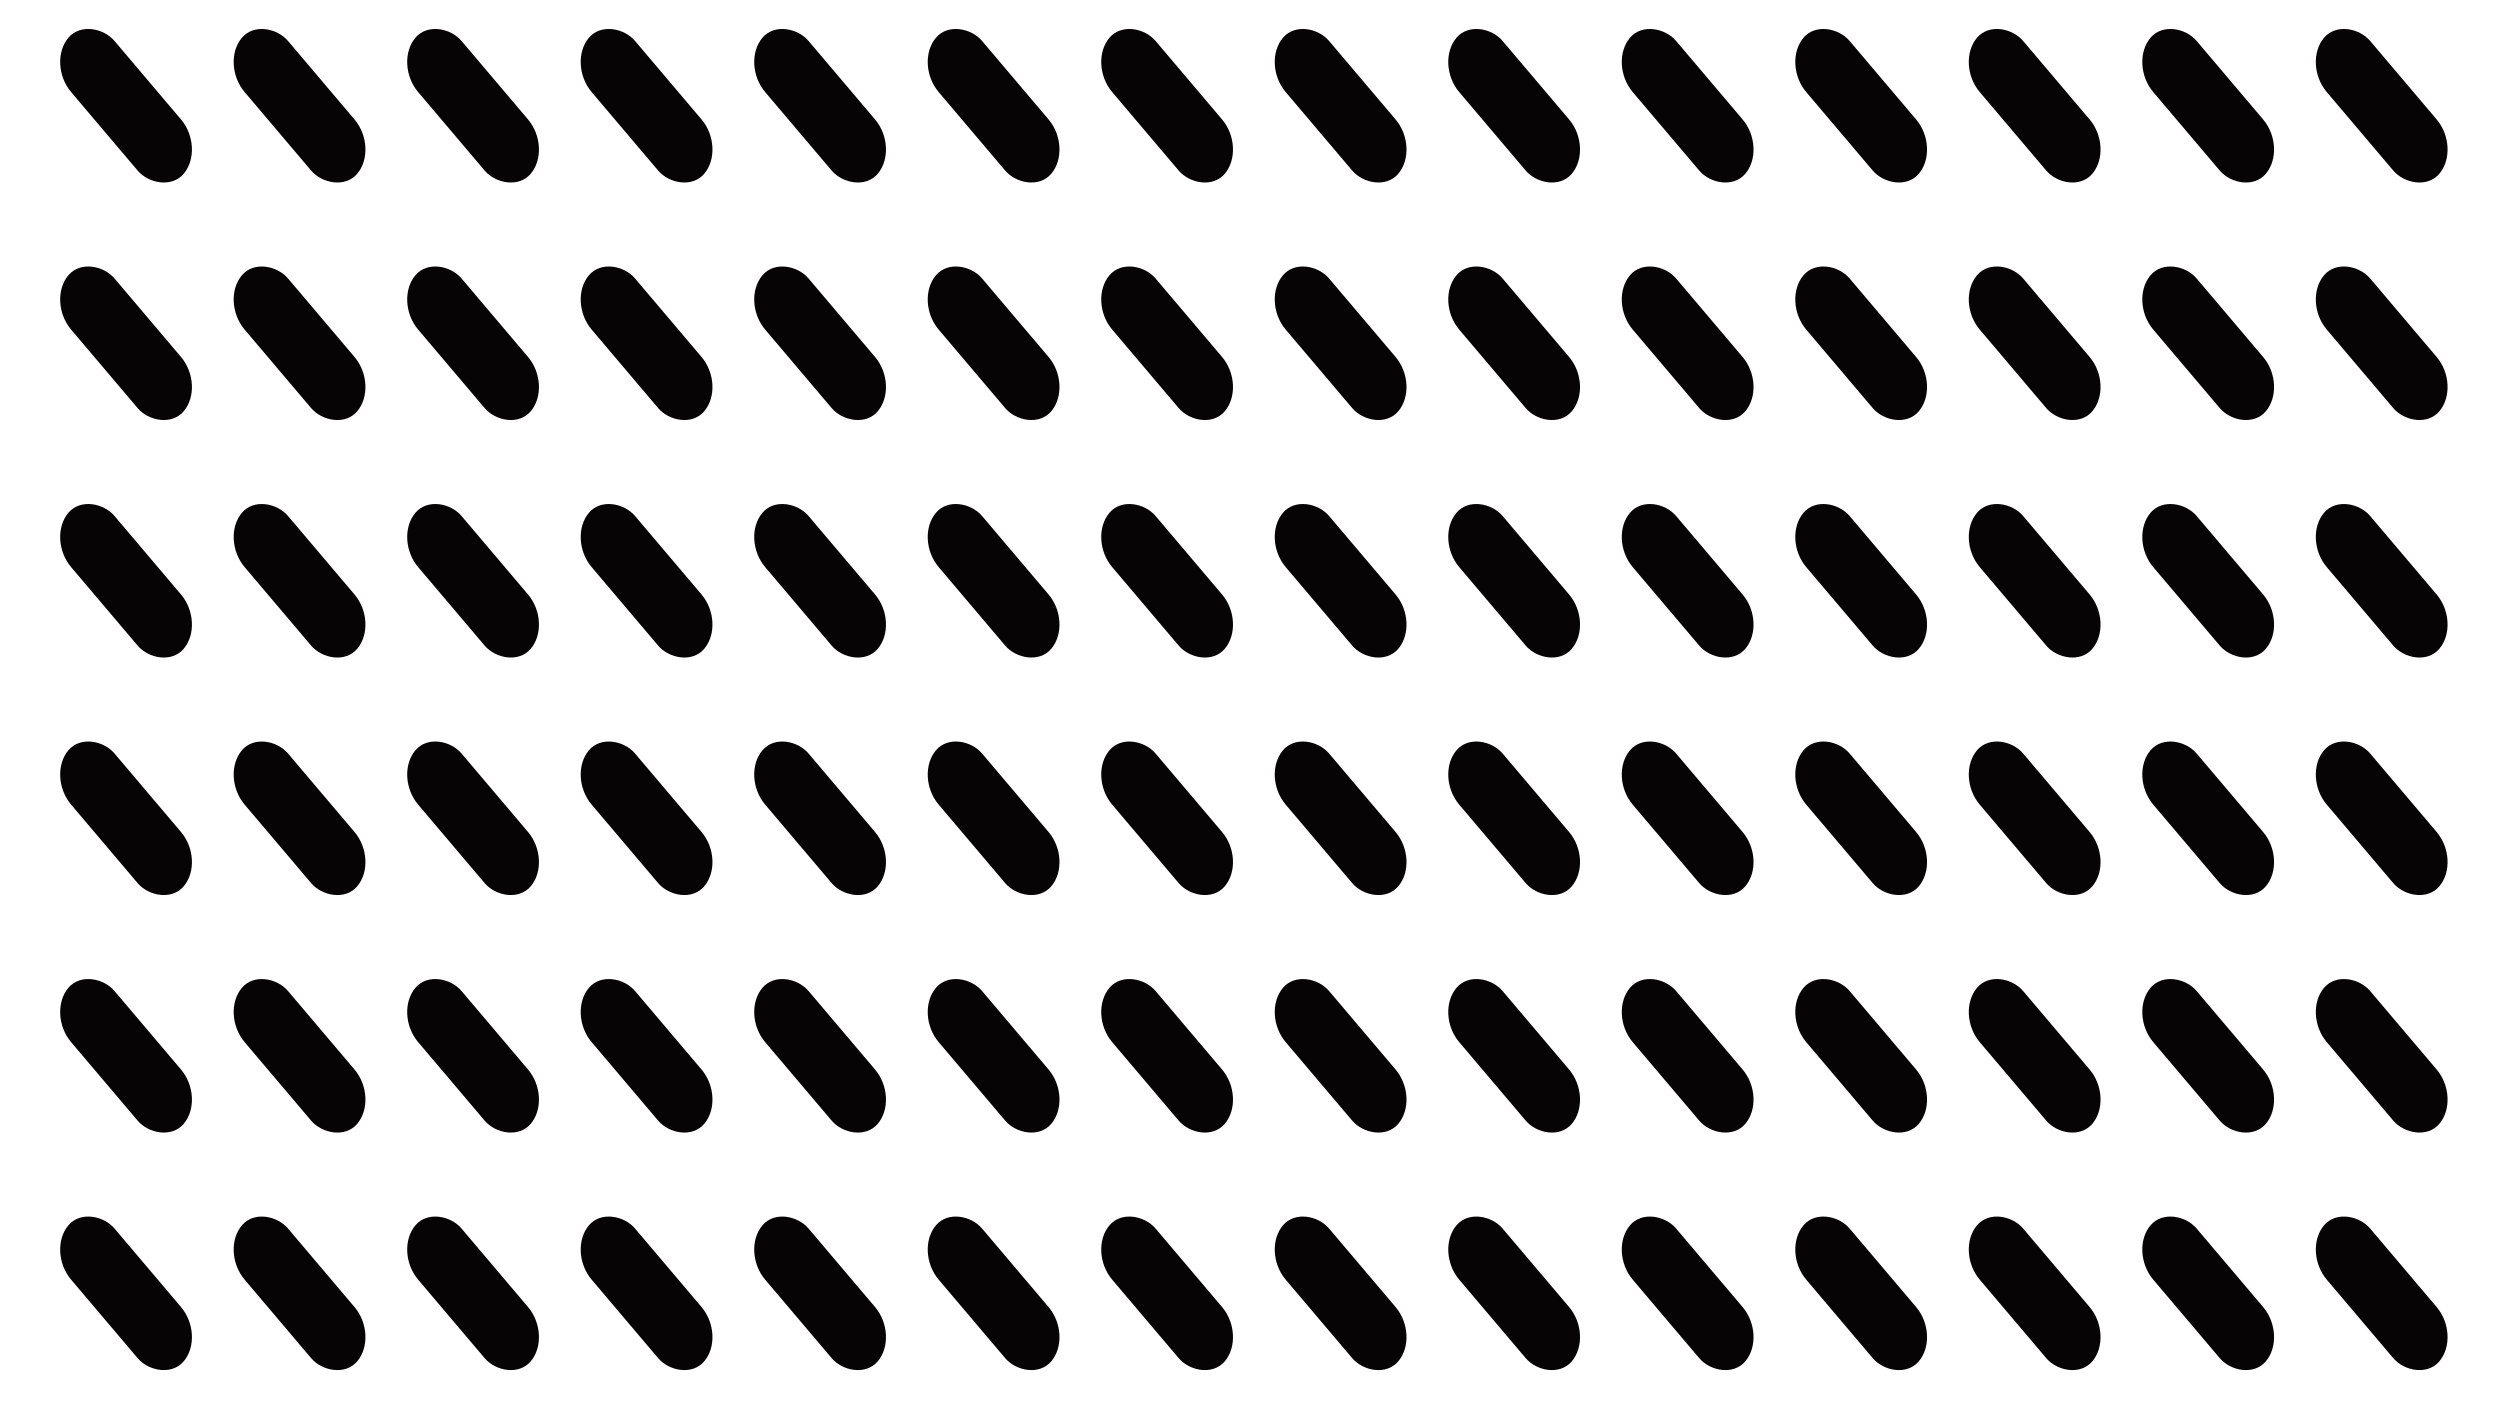 <?xml version="1.0" encoding="UTF-8" standalone="no"?>
<!-- Created with Inkscape (http://www.inkscape.org/) -->

<svg
   width="160mm"
   height="90mm"
   viewBox="0 0 160 90"
   version="1.1"
   id="svg1"
   inkscape:version="1.4.2 (ebf0e940d0, 2025-05-08)"
   sodipodi:docname="background1.svg"
   xmlns:inkscape="http://www.inkscape.org/namespaces/inkscape"
   xmlns:sodipodi="http://sodipodi.sourceforge.net/DTD/sodipodi-0.dtd"
   xmlns="http://www.w3.org/2000/svg"
   xmlns:svg="http://www.w3.org/2000/svg">
  <sodipodi:namedview
     id="namedview1"
     pagecolor="#505050"
     bordercolor="#eeeeee"
     borderopacity="1"
     inkscape:showpageshadow="0"
     inkscape:pageopacity="0"
     inkscape:pagecheckerboard="0"
     inkscape:deskcolor="#505050"
     inkscape:document-units="mm"
     inkscape:zoom="0.63370775"
     inkscape:cx="516.01073"
     inkscape:cy="392.9256"
     inkscape:window-width="2560"
     inkscape:window-height="1413"
     inkscape:window-x="0"
     inkscape:window-y="0"
     inkscape:window-maximized="0"
     inkscape:current-layer="layer1" />
  <defs
     id="defs1" />
  <g
     inkscape:label="Layer 1"
     inkscape:groupmode="layer"
     id="layer1"
     transform="translate(-15.057,-70.855)">
    <rect
       style="fill:#000000;fill-opacity:0;fill-rule:evenodd;stroke-width:2.46"
       id="rect1"
       width="160"
       height="90"
       x="15.057"
       y="70.855" />
    <g
       id="g277"
       transform="matrix(0.394,0,0,0.465,51.459,-36.359)">
      <g
         id="g205"
         transform="matrix(0.901,0,0,0.901,206.258,32.482)">
        <rect
           style="fill:#060405;fill-opacity:1;fill-rule:evenodd;stroke:none;stroke-width:1.114;stroke-opacity:1"
           id="rect192"
           width="11.053"
           height="29.393"
           x="-390.718"
           y="-66.128"
           ry="6.218"
           rx="5.526"
           transform="rotate(-45)" />
        <rect
           style="fill:#060405;fill-opacity:1;fill-rule:evenodd;stroke:none;stroke-width:1.114;stroke-opacity:1"
           id="rect193"
           width="11.053"
           height="29.393"
           x="-368.599"
           y="-44.008"
           ry="6.218"
           rx="5.526"
           transform="rotate(-45)" />
        <rect
           style="fill:#060405;fill-opacity:1;fill-rule:evenodd;stroke:none;stroke-width:1.114;stroke-opacity:1"
           id="rect194"
           width="11.053"
           height="29.393"
           x="-346.479"
           y="-21.889"
           ry="6.218"
           rx="5.526"
           transform="rotate(-45)" />
        <rect
           style="fill:#060405;fill-opacity:1;fill-rule:evenodd;stroke:none;stroke-width:1.114;stroke-opacity:1"
           id="rect195"
           width="11.053"
           height="29.393"
           x="-324.36"
           y="0.23"
           ry="6.218"
           rx="5.526"
           transform="rotate(-45)" />
        <rect
           style="fill:#060405;fill-opacity:1;fill-rule:evenodd;stroke:none;stroke-width:1.114;stroke-opacity:1"
           id="rect196"
           width="11.053"
           height="29.393"
           x="-302.241"
           y="22.35"
           ry="6.218"
           rx="5.526"
           transform="rotate(-45)" />
        <rect
           style="fill:#060405;fill-opacity:1;fill-rule:evenodd;stroke:none;stroke-width:1.114;stroke-opacity:1"
           id="rect197"
           width="11.053"
           height="29.393"
           x="-280.121"
           y="44.469"
           ry="6.218"
           rx="5.526"
           transform="rotate(-45)" />
        <rect
           style="fill:#060405;fill-opacity:1;fill-rule:evenodd;stroke:none;stroke-width:1.114;stroke-opacity:1"
           id="rect198"
           width="11.053"
           height="29.393"
           x="-258.002"
           y="66.588"
           ry="6.218"
           rx="5.526"
           transform="rotate(-45)" />
        <rect
           style="fill:#060405;fill-opacity:1;fill-rule:evenodd;stroke:none;stroke-width:1.114;stroke-opacity:1"
           id="rect199"
           width="11.053"
           height="29.393"
           x="-235.883"
           y="88.707"
           ry="6.218"
           rx="5.526"
           transform="rotate(-45)" />
        <rect
           style="fill:#060405;fill-opacity:1;fill-rule:evenodd;stroke:none;stroke-width:1.114;stroke-opacity:1"
           id="rect200"
           width="11.053"
           height="29.393"
           x="-213.764"
           y="110.827"
           ry="6.218"
           rx="5.526"
           transform="rotate(-45)" />
        <rect
           style="fill:#060405;fill-opacity:1;fill-rule:evenodd;stroke:none;stroke-width:1.114;stroke-opacity:1"
           id="rect201"
           width="11.053"
           height="29.393"
           x="-191.644"
           y="132.946"
           ry="6.218"
           rx="5.526"
           transform="rotate(-45)" />
        <rect
           style="fill:#060405;fill-opacity:1;fill-rule:evenodd;stroke:none;stroke-width:1.114;stroke-opacity:1"
           id="rect202"
           width="11.053"
           height="29.393"
           x="-169.525"
           y="155.065"
           ry="6.218"
           rx="5.526"
           transform="rotate(-45)" />
        <rect
           style="fill:#060405;fill-opacity:1;fill-rule:evenodd;stroke:none;stroke-width:1.114;stroke-opacity:1"
           id="rect203"
           width="11.053"
           height="29.393"
           x="-147.406"
           y="177.184"
           ry="6.218"
           rx="5.526"
           transform="rotate(-45)" />
        <rect
           style="fill:#060405;fill-opacity:1;fill-rule:evenodd;stroke:none;stroke-width:1.114;stroke-opacity:1"
           id="rect204"
           width="11.053"
           height="29.393"
           x="-125.287"
           y="199.304"
           ry="6.218"
           rx="5.526"
           transform="rotate(-45)" />
        <rect
           style="fill:#060405;fill-opacity:1;fill-rule:evenodd;stroke:none;stroke-width:1.114;stroke-opacity:1"
           id="rect205"
           width="11.053"
           height="29.393"
           x="-103.167"
           y="221.423"
           ry="6.218"
           rx="5.526"
           transform="rotate(-45)" />
      </g>
      <g
         id="g219"
         transform="matrix(0.901,0,0,0.901,206.258,65.173)">
        <rect
           style="fill:#060405;fill-opacity:1;fill-rule:evenodd;stroke:none;stroke-width:1.114;stroke-opacity:1"
           id="rect206"
           width="11.053"
           height="29.393"
           x="-390.718"
           y="-66.128"
           ry="6.218"
           rx="5.526"
           transform="rotate(-45)" />
        <rect
           style="fill:#060405;fill-opacity:1;fill-rule:evenodd;stroke:none;stroke-width:1.114;stroke-opacity:1"
           id="rect207"
           width="11.053"
           height="29.393"
           x="-368.599"
           y="-44.008"
           ry="6.218"
           rx="5.526"
           transform="rotate(-45)" />
        <rect
           style="fill:#060405;fill-opacity:1;fill-rule:evenodd;stroke:none;stroke-width:1.114;stroke-opacity:1"
           id="rect208"
           width="11.053"
           height="29.393"
           x="-346.479"
           y="-21.889"
           ry="6.218"
           rx="5.526"
           transform="rotate(-45)" />
        <rect
           style="fill:#060405;fill-opacity:1;fill-rule:evenodd;stroke:none;stroke-width:1.114;stroke-opacity:1"
           id="rect209"
           width="11.053"
           height="29.393"
           x="-324.36"
           y="0.23"
           ry="6.218"
           rx="5.526"
           transform="rotate(-45)" />
        <rect
           style="fill:#060405;fill-opacity:1;fill-rule:evenodd;stroke:none;stroke-width:1.114;stroke-opacity:1"
           id="rect210"
           width="11.053"
           height="29.393"
           x="-302.241"
           y="22.35"
           ry="6.218"
           rx="5.526"
           transform="rotate(-45)" />
        <rect
           style="fill:#060405;fill-opacity:1;fill-rule:evenodd;stroke:none;stroke-width:1.114;stroke-opacity:1"
           id="rect211"
           width="11.053"
           height="29.393"
           x="-280.121"
           y="44.469"
           ry="6.218"
           rx="5.526"
           transform="rotate(-45)" />
        <rect
           style="fill:#060405;fill-opacity:1;fill-rule:evenodd;stroke:none;stroke-width:1.114;stroke-opacity:1"
           id="rect212"
           width="11.053"
           height="29.393"
           x="-258.002"
           y="66.588"
           ry="6.218"
           rx="5.526"
           transform="rotate(-45)" />
        <rect
           style="fill:#060405;fill-opacity:1;fill-rule:evenodd;stroke:none;stroke-width:1.114;stroke-opacity:1"
           id="rect213"
           width="11.053"
           height="29.393"
           x="-235.883"
           y="88.707"
           ry="6.218"
           rx="5.526"
           transform="rotate(-45)" />
        <rect
           style="fill:#060405;fill-opacity:1;fill-rule:evenodd;stroke:none;stroke-width:1.114;stroke-opacity:1"
           id="rect214"
           width="11.053"
           height="29.393"
           x="-213.764"
           y="110.827"
           ry="6.218"
           rx="5.526"
           transform="rotate(-45)" />
        <rect
           style="fill:#060405;fill-opacity:1;fill-rule:evenodd;stroke:none;stroke-width:1.114;stroke-opacity:1"
           id="rect215"
           width="11.053"
           height="29.393"
           x="-191.644"
           y="132.946"
           ry="6.218"
           rx="5.526"
           transform="rotate(-45)" />
        <rect
           style="fill:#060405;fill-opacity:1;fill-rule:evenodd;stroke:none;stroke-width:1.114;stroke-opacity:1"
           id="rect216"
           width="11.053"
           height="29.393"
           x="-169.525"
           y="155.065"
           ry="6.218"
           rx="5.526"
           transform="rotate(-45)" />
        <rect
           style="fill:#060405;fill-opacity:1;fill-rule:evenodd;stroke:none;stroke-width:1.114;stroke-opacity:1"
           id="rect217"
           width="11.053"
           height="29.393"
           x="-147.406"
           y="177.184"
           ry="6.218"
           rx="5.526"
           transform="rotate(-45)" />
        <rect
           style="fill:#060405;fill-opacity:1;fill-rule:evenodd;stroke:none;stroke-width:1.114;stroke-opacity:1"
           id="rect218"
           width="11.053"
           height="29.393"
           x="-125.287"
           y="199.304"
           ry="6.218"
           rx="5.526"
           transform="rotate(-45)" />
        <rect
           style="fill:#060405;fill-opacity:1;fill-rule:evenodd;stroke:none;stroke-width:1.114;stroke-opacity:1"
           id="rect219"
           width="11.053"
           height="29.393"
           x="-103.167"
           y="221.423"
           ry="6.218"
           rx="5.526"
           transform="rotate(-45)" />
      </g>
      <g
         id="g233"
         transform="matrix(0.901,0,0,0.901,206.258,97.863)">
        <rect
           style="fill:#060405;fill-opacity:1;fill-rule:evenodd;stroke:none;stroke-width:1.114;stroke-opacity:1"
           id="rect220"
           width="11.053"
           height="29.393"
           x="-390.718"
           y="-66.128"
           ry="6.218"
           rx="5.526"
           transform="rotate(-45)" />
        <rect
           style="fill:#060405;fill-opacity:1;fill-rule:evenodd;stroke:none;stroke-width:1.114;stroke-opacity:1"
           id="rect221"
           width="11.053"
           height="29.393"
           x="-368.599"
           y="-44.008"
           ry="6.218"
           rx="5.526"
           transform="rotate(-45)" />
        <rect
           style="fill:#060405;fill-opacity:1;fill-rule:evenodd;stroke:none;stroke-width:1.114;stroke-opacity:1"
           id="rect222"
           width="11.053"
           height="29.393"
           x="-346.479"
           y="-21.889"
           ry="6.218"
           rx="5.526"
           transform="rotate(-45)" />
        <rect
           style="fill:#060405;fill-opacity:1;fill-rule:evenodd;stroke:none;stroke-width:1.114;stroke-opacity:1"
           id="rect223"
           width="11.053"
           height="29.393"
           x="-324.36"
           y="0.23"
           ry="6.218"
           rx="5.526"
           transform="rotate(-45)" />
        <rect
           style="fill:#060405;fill-opacity:1;fill-rule:evenodd;stroke:none;stroke-width:1.114;stroke-opacity:1"
           id="rect224"
           width="11.053"
           height="29.393"
           x="-302.241"
           y="22.35"
           ry="6.218"
           rx="5.526"
           transform="rotate(-45)" />
        <rect
           style="fill:#060405;fill-opacity:1;fill-rule:evenodd;stroke:none;stroke-width:1.114;stroke-opacity:1"
           id="rect225"
           width="11.053"
           height="29.393"
           x="-280.121"
           y="44.469"
           ry="6.218"
           rx="5.526"
           transform="rotate(-45)" />
        <rect
           style="fill:#060405;fill-opacity:1;fill-rule:evenodd;stroke:none;stroke-width:1.114;stroke-opacity:1"
           id="rect226"
           width="11.053"
           height="29.393"
           x="-258.002"
           y="66.588"
           ry="6.218"
           rx="5.526"
           transform="rotate(-45)" />
        <rect
           style="fill:#060405;fill-opacity:1;fill-rule:evenodd;stroke:none;stroke-width:1.114;stroke-opacity:1"
           id="rect227"
           width="11.053"
           height="29.393"
           x="-235.883"
           y="88.707"
           ry="6.218"
           rx="5.526"
           transform="rotate(-45)" />
        <rect
           style="fill:#060405;fill-opacity:1;fill-rule:evenodd;stroke:none;stroke-width:1.114;stroke-opacity:1"
           id="rect228"
           width="11.053"
           height="29.393"
           x="-213.764"
           y="110.827"
           ry="6.218"
           rx="5.526"
           transform="rotate(-45)" />
        <rect
           style="fill:#060405;fill-opacity:1;fill-rule:evenodd;stroke:none;stroke-width:1.114;stroke-opacity:1"
           id="rect229"
           width="11.053"
           height="29.393"
           x="-191.644"
           y="132.946"
           ry="6.218"
           rx="5.526"
           transform="rotate(-45)" />
        <rect
           style="fill:#060405;fill-opacity:1;fill-rule:evenodd;stroke:none;stroke-width:1.114;stroke-opacity:1"
           id="rect230"
           width="11.053"
           height="29.393"
           x="-169.525"
           y="155.065"
           ry="6.218"
           rx="5.526"
           transform="rotate(-45)" />
        <rect
           style="fill:#060405;fill-opacity:1;fill-rule:evenodd;stroke:none;stroke-width:1.114;stroke-opacity:1"
           id="rect231"
           width="11.053"
           height="29.393"
           x="-147.406"
           y="177.184"
           ry="6.218"
           rx="5.526"
           transform="rotate(-45)" />
        <rect
           style="fill:#060405;fill-opacity:1;fill-rule:evenodd;stroke:none;stroke-width:1.114;stroke-opacity:1"
           id="rect232"
           width="11.053"
           height="29.393"
           x="-125.287"
           y="199.304"
           ry="6.218"
           rx="5.526"
           transform="rotate(-45)" />
        <rect
           style="fill:#060405;fill-opacity:1;fill-rule:evenodd;stroke:none;stroke-width:1.114;stroke-opacity:1"
           id="rect233"
           width="11.053"
           height="29.393"
           x="-103.167"
           y="221.423"
           ry="6.218"
           rx="5.526"
           transform="rotate(-45)" />
      </g>
      <g
         id="g247"
         transform="matrix(0.901,0,0,0.901,206.258,130.553)">
        <rect
           style="fill:#060405;fill-opacity:1;fill-rule:evenodd;stroke:none;stroke-width:1.114;stroke-opacity:1"
           id="rect234"
           width="11.053"
           height="29.393"
           x="-390.718"
           y="-66.128"
           ry="6.218"
           rx="5.526"
           transform="rotate(-45)" />
        <rect
           style="fill:#060405;fill-opacity:1;fill-rule:evenodd;stroke:none;stroke-width:1.114;stroke-opacity:1"
           id="rect235"
           width="11.053"
           height="29.393"
           x="-368.599"
           y="-44.008"
           ry="6.218"
           rx="5.526"
           transform="rotate(-45)" />
        <rect
           style="fill:#060405;fill-opacity:1;fill-rule:evenodd;stroke:none;stroke-width:1.114;stroke-opacity:1"
           id="rect236"
           width="11.053"
           height="29.393"
           x="-346.479"
           y="-21.889"
           ry="6.218"
           rx="5.526"
           transform="rotate(-45)" />
        <rect
           style="fill:#060405;fill-opacity:1;fill-rule:evenodd;stroke:none;stroke-width:1.114;stroke-opacity:1"
           id="rect237"
           width="11.053"
           height="29.393"
           x="-324.36"
           y="0.23"
           ry="6.218"
           rx="5.526"
           transform="rotate(-45)" />
        <rect
           style="fill:#060405;fill-opacity:1;fill-rule:evenodd;stroke:none;stroke-width:1.114;stroke-opacity:1"
           id="rect238"
           width="11.053"
           height="29.393"
           x="-302.241"
           y="22.35"
           ry="6.218"
           rx="5.526"
           transform="rotate(-45)" />
        <rect
           style="fill:#060405;fill-opacity:1;fill-rule:evenodd;stroke:none;stroke-width:1.114;stroke-opacity:1"
           id="rect239"
           width="11.053"
           height="29.393"
           x="-280.121"
           y="44.469"
           ry="6.218"
           rx="5.526"
           transform="rotate(-45)" />
        <rect
           style="fill:#060405;fill-opacity:1;fill-rule:evenodd;stroke:none;stroke-width:1.114;stroke-opacity:1"
           id="rect240"
           width="11.053"
           height="29.393"
           x="-258.002"
           y="66.588"
           ry="6.218"
           rx="5.526"
           transform="rotate(-45)" />
        <rect
           style="fill:#060405;fill-opacity:1;fill-rule:evenodd;stroke:none;stroke-width:1.114;stroke-opacity:1"
           id="rect241"
           width="11.053"
           height="29.393"
           x="-235.883"
           y="88.707"
           ry="6.218"
           rx="5.526"
           transform="rotate(-45)" />
        <rect
           style="fill:#060405;fill-opacity:1;fill-rule:evenodd;stroke:none;stroke-width:1.114;stroke-opacity:1"
           id="rect242"
           width="11.053"
           height="29.393"
           x="-213.764"
           y="110.827"
           ry="6.218"
           rx="5.526"
           transform="rotate(-45)" />
        <rect
           style="fill:#060405;fill-opacity:1;fill-rule:evenodd;stroke:none;stroke-width:1.114;stroke-opacity:1"
           id="rect243"
           width="11.053"
           height="29.393"
           x="-191.644"
           y="132.946"
           ry="6.218"
           rx="5.526"
           transform="rotate(-45)" />
        <rect
           style="fill:#060405;fill-opacity:1;fill-rule:evenodd;stroke:none;stroke-width:1.114;stroke-opacity:1"
           id="rect244"
           width="11.053"
           height="29.393"
           x="-169.525"
           y="155.065"
           ry="6.218"
           rx="5.526"
           transform="rotate(-45)" />
        <rect
           style="fill:#060405;fill-opacity:1;fill-rule:evenodd;stroke:none;stroke-width:1.114;stroke-opacity:1"
           id="rect245"
           width="11.053"
           height="29.393"
           x="-147.406"
           y="177.184"
           ry="6.218"
           rx="5.526"
           transform="rotate(-45)" />
        <rect
           style="fill:#060405;fill-opacity:1;fill-rule:evenodd;stroke:none;stroke-width:1.114;stroke-opacity:1"
           id="rect246"
           width="11.053"
           height="29.393"
           x="-125.287"
           y="199.304"
           ry="6.218"
           rx="5.526"
           transform="rotate(-45)" />
        <rect
           style="fill:#060405;fill-opacity:1;fill-rule:evenodd;stroke:none;stroke-width:1.114;stroke-opacity:1"
           id="rect247"
           width="11.053"
           height="29.393"
           x="-103.167"
           y="221.423"
           ry="6.218"
           rx="5.526"
           transform="rotate(-45)" />
      </g>
      <g
         id="g261"
         transform="matrix(0.901,0,0,0.901,206.258,163.244)">
        <rect
           style="fill:#060405;fill-opacity:1;fill-rule:evenodd;stroke:none;stroke-width:1.114;stroke-opacity:1"
           id="rect248"
           width="11.053"
           height="29.393"
           x="-390.718"
           y="-66.128"
           ry="6.218"
           rx="5.526"
           transform="rotate(-45)" />
        <rect
           style="fill:#060405;fill-opacity:1;fill-rule:evenodd;stroke:none;stroke-width:1.114;stroke-opacity:1"
           id="rect249"
           width="11.053"
           height="29.393"
           x="-368.599"
           y="-44.008"
           ry="6.218"
           rx="5.526"
           transform="rotate(-45)" />
        <rect
           style="fill:#060405;fill-opacity:1;fill-rule:evenodd;stroke:none;stroke-width:1.114;stroke-opacity:1"
           id="rect250"
           width="11.053"
           height="29.393"
           x="-346.479"
           y="-21.889"
           ry="6.218"
           rx="5.526"
           transform="rotate(-45)" />
        <rect
           style="fill:#060405;fill-opacity:1;fill-rule:evenodd;stroke:none;stroke-width:1.114;stroke-opacity:1"
           id="rect251"
           width="11.053"
           height="29.393"
           x="-324.36"
           y="0.23"
           ry="6.218"
           rx="5.526"
           transform="rotate(-45)" />
        <rect
           style="fill:#060405;fill-opacity:1;fill-rule:evenodd;stroke:none;stroke-width:1.114;stroke-opacity:1"
           id="rect252"
           width="11.053"
           height="29.393"
           x="-302.241"
           y="22.35"
           ry="6.218"
           rx="5.526"
           transform="rotate(-45)" />
        <rect
           style="fill:#060405;fill-opacity:1;fill-rule:evenodd;stroke:none;stroke-width:1.114;stroke-opacity:1"
           id="rect253"
           width="11.053"
           height="29.393"
           x="-280.121"
           y="44.469"
           ry="6.218"
           rx="5.526"
           transform="rotate(-45)" />
        <rect
           style="fill:#060405;fill-opacity:1;fill-rule:evenodd;stroke:none;stroke-width:1.114;stroke-opacity:1"
           id="rect254"
           width="11.053"
           height="29.393"
           x="-258.002"
           y="66.588"
           ry="6.218"
           rx="5.526"
           transform="rotate(-45)" />
        <rect
           style="fill:#060405;fill-opacity:1;fill-rule:evenodd;stroke:none;stroke-width:1.114;stroke-opacity:1"
           id="rect255"
           width="11.053"
           height="29.393"
           x="-235.883"
           y="88.707"
           ry="6.218"
           rx="5.526"
           transform="rotate(-45)" />
        <rect
           style="fill:#060405;fill-opacity:1;fill-rule:evenodd;stroke:none;stroke-width:1.114;stroke-opacity:1"
           id="rect256"
           width="11.053"
           height="29.393"
           x="-213.764"
           y="110.827"
           ry="6.218"
           rx="5.526"
           transform="rotate(-45)" />
        <rect
           style="fill:#060405;fill-opacity:1;fill-rule:evenodd;stroke:none;stroke-width:1.114;stroke-opacity:1"
           id="rect257"
           width="11.053"
           height="29.393"
           x="-191.644"
           y="132.946"
           ry="6.218"
           rx="5.526"
           transform="rotate(-45)" />
        <rect
           style="fill:#060405;fill-opacity:1;fill-rule:evenodd;stroke:none;stroke-width:1.114;stroke-opacity:1"
           id="rect258"
           width="11.053"
           height="29.393"
           x="-169.525"
           y="155.065"
           ry="6.218"
           rx="5.526"
           transform="rotate(-45)" />
        <rect
           style="fill:#060405;fill-opacity:1;fill-rule:evenodd;stroke:none;stroke-width:1.114;stroke-opacity:1"
           id="rect259"
           width="11.053"
           height="29.393"
           x="-147.406"
           y="177.184"
           ry="6.218"
           rx="5.526"
           transform="rotate(-45)" />
        <rect
           style="fill:#060405;fill-opacity:1;fill-rule:evenodd;stroke:none;stroke-width:1.114;stroke-opacity:1"
           id="rect260"
           width="11.053"
           height="29.393"
           x="-125.287"
           y="199.304"
           ry="6.218"
           rx="5.526"
           transform="rotate(-45)" />
        <rect
           style="fill:#060405;fill-opacity:1;fill-rule:evenodd;stroke:none;stroke-width:1.114;stroke-opacity:1"
           id="rect261"
           width="11.053"
           height="29.393"
           x="-103.167"
           y="221.423"
           ry="6.218"
           rx="5.526"
           transform="rotate(-45)" />
      </g>
      <g
         id="g275"
         transform="matrix(0.901,0,0,0.901,206.258,195.934)">
        <rect
           style="fill:#060405;fill-opacity:1;fill-rule:evenodd;stroke:none;stroke-width:1.114;stroke-opacity:1"
           id="rect262"
           width="11.053"
           height="29.393"
           x="-390.718"
           y="-66.128"
           ry="6.218"
           rx="5.526"
           transform="rotate(-45)" />
        <rect
           style="fill:#060405;fill-opacity:1;fill-rule:evenodd;stroke:none;stroke-width:1.114;stroke-opacity:1"
           id="rect263"
           width="11.053"
           height="29.393"
           x="-368.599"
           y="-44.008"
           ry="6.218"
           rx="5.526"
           transform="rotate(-45)" />
        <rect
           style="fill:#060405;fill-opacity:1;fill-rule:evenodd;stroke:none;stroke-width:1.114;stroke-opacity:1"
           id="rect264"
           width="11.053"
           height="29.393"
           x="-346.479"
           y="-21.889"
           ry="6.218"
           rx="5.526"
           transform="rotate(-45)" />
        <rect
           style="fill:#060405;fill-opacity:1;fill-rule:evenodd;stroke:none;stroke-width:1.114;stroke-opacity:1"
           id="rect265"
           width="11.053"
           height="29.393"
           x="-324.36"
           y="0.23"
           ry="6.218"
           rx="5.526"
           transform="rotate(-45)" />
        <rect
           style="fill:#060405;fill-opacity:1;fill-rule:evenodd;stroke:none;stroke-width:1.114;stroke-opacity:1"
           id="rect266"
           width="11.053"
           height="29.393"
           x="-302.241"
           y="22.35"
           ry="6.218"
           rx="5.526"
           transform="rotate(-45)" />
        <rect
           style="fill:#060405;fill-opacity:1;fill-rule:evenodd;stroke:none;stroke-width:1.114;stroke-opacity:1"
           id="rect267"
           width="11.053"
           height="29.393"
           x="-280.121"
           y="44.469"
           ry="6.218"
           rx="5.526"
           transform="rotate(-45)" />
        <rect
           style="fill:#060405;fill-opacity:1;fill-rule:evenodd;stroke:none;stroke-width:1.114;stroke-opacity:1"
           id="rect268"
           width="11.053"
           height="29.393"
           x="-258.002"
           y="66.588"
           ry="6.218"
           rx="5.526"
           transform="rotate(-45)" />
        <rect
           style="fill:#060405;fill-opacity:1;fill-rule:evenodd;stroke:none;stroke-width:1.114;stroke-opacity:1"
           id="rect269"
           width="11.053"
           height="29.393"
           x="-235.883"
           y="88.707"
           ry="6.218"
           rx="5.526"
           transform="rotate(-45)" />
        <rect
           style="fill:#060405;fill-opacity:1;fill-rule:evenodd;stroke:none;stroke-width:1.114;stroke-opacity:1"
           id="rect270"
           width="11.053"
           height="29.393"
           x="-213.764"
           y="110.827"
           ry="6.218"
           rx="5.526"
           transform="rotate(-45)" />
        <rect
           style="fill:#060405;fill-opacity:1;fill-rule:evenodd;stroke:none;stroke-width:1.114;stroke-opacity:1"
           id="rect271"
           width="11.053"
           height="29.393"
           x="-191.644"
           y="132.946"
           ry="6.218"
           rx="5.526"
           transform="rotate(-45)" />
        <rect
           style="fill:#060405;fill-opacity:1;fill-rule:evenodd;stroke:none;stroke-width:1.114;stroke-opacity:1"
           id="rect272"
           width="11.053"
           height="29.393"
           x="-169.525"
           y="155.065"
           ry="6.218"
           rx="5.526"
           transform="rotate(-45)" />
        <rect
           style="fill:#060405;fill-opacity:1;fill-rule:evenodd;stroke:none;stroke-width:1.114;stroke-opacity:1"
           id="rect273"
           width="11.053"
           height="29.393"
           x="-147.406"
           y="177.184"
           ry="6.218"
           rx="5.526"
           transform="rotate(-45)" />
        <rect
           style="fill:#060405;fill-opacity:1;fill-rule:evenodd;stroke:none;stroke-width:1.114;stroke-opacity:1"
           id="rect274"
           width="11.053"
           height="29.393"
           x="-125.287"
           y="199.304"
           ry="6.218"
           rx="5.526"
           transform="rotate(-45)" />
        <rect
           style="fill:#060405;fill-opacity:1;fill-rule:evenodd;stroke:none;stroke-width:1.114;stroke-opacity:1"
           id="rect275"
           width="11.053"
           height="29.393"
           x="-103.167"
           y="221.423"
           ry="6.218"
           rx="5.526"
           transform="rotate(-45)" />
      </g>
    </g>
  </g>
</svg>
